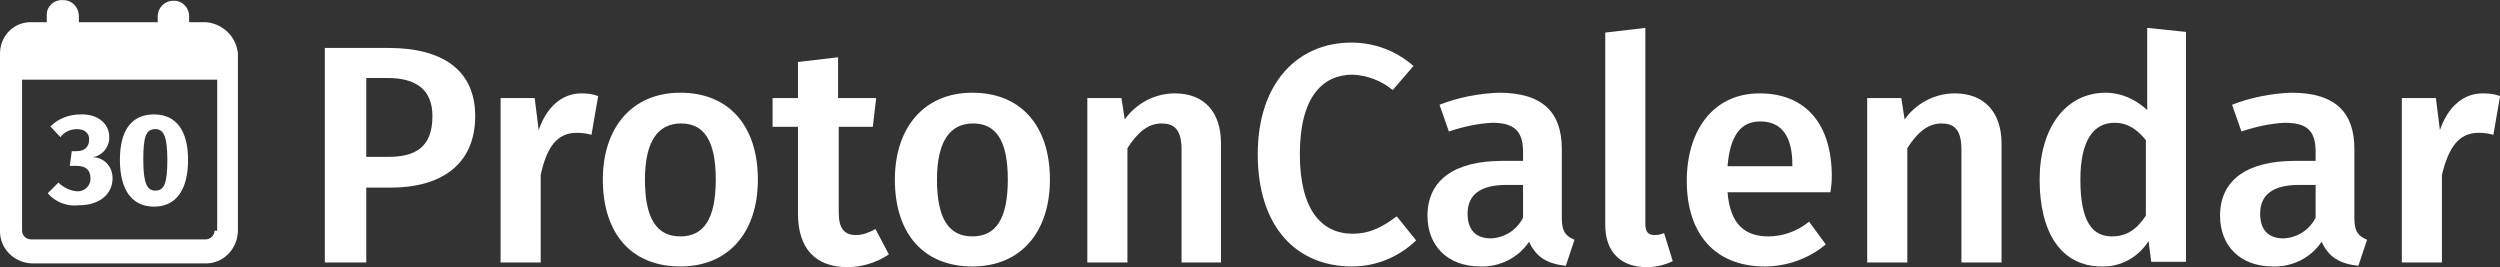 <svg xmlns="http://www.w3.org/2000/svg" viewBox="0 0 374.1 40" enable-background="new 0 0 374.1 40"><rect x="0" y="0" width="374.1" height="40" fill="#333333" stroke="none"/><style type="text/css">.st0{fill:#FFFFFF;}</style><g id="Group_5604"><g id="ProtonCalendar_Logo"><path id="Path_2411" class="st0" d="M30.8 3.319h-2.5v-.9c0-1.3-1.1-2.4-2.4-2.3-1.3 0-2.3 1.1-2.3 2.3v.9h-11.8v-.9c0-1.3-1-2.4-2.3-2.4h-.1c-1.2-.1-2.3.8-2.4 2v1.3h-2.4c-2.6 0-4.6 2.1-4.6 4.7v26.6c0 2.6 2.1 4.7 4.8 4.8h26c2.6 0 4.7-2.1 4.8-4.8v-26.7c-.3-2.5-2.3-4.4-4.8-4.6zm1.3 31.2c0 .7-.6 1.3-1.3 1.3h-26.2c-.7 0-1.3-.6-1.3-1.3v-22.6h29.2v22.6h-.4z"/><g id="Group_5601"><path id="Path_2412" class="st0" d="M16.342 20.421c.1 1.5-1 2.9-2.5 3.1 1.7 0 3 1.4 3 3.1v.1c0 2.2-1.8 4-5.1 4-1.7.2-3.5-.5-4.6-1.8l1.6-1.6c.7.7 1.7 1.2 2.7 1.3 1.1.1 2-.7 2.1-1.7v-.2c0-1.3-.7-1.9-2.1-1.9h-1l.3-2.2h.7c1.2 0 1.9-.6 1.9-1.8 0-.9-.7-1.5-1.8-1.5-1 0-1.9.4-2.5 1.2l-1.5-1.6c1.2-1.2 2.8-1.8 4.5-1.8 2.7-.1 4.3 1.5 4.3 3.3z"/><path id="Path_2413" class="st0" d="M28.142 23.921c0 4.5-1.8 7-5.1 7s-5.1-2.5-5.1-7 1.8-6.8 5.1-6.8 5.1 2.4 5.1 6.8zm-6.7 0c0 3.6.6 4.6 1.8 4.6 1.3 0 1.8-1 1.8-4.6s-.6-4.6-1.8-4.6c-1.4 0-1.8 1.1-1.8 4.6z"/></g></g><g id="ProtonCalendar"><path id="Path_1526" class="st0" d="M71.109 17.373c0 7.4-5.3 10.7-12.6 10.7h-3.7v11.2h-6.2v-32.1h9.5c8.1 0 13 3.3 13 10.2zm-6.4 0c0-4-2.5-5.7-6.7-5.7h-3.2v11.8h3.3c4 0 6.6-1.4 6.6-6.1z"/><path id="Path_1527" class="st0" d="M89.509 14.373l-1 5.8c-.7-.2-1.4-.3-2.2-.3-3 0-4.5 2.2-5.4 6.3v13.1h-6v-24.6h5.1l.6 4.8c1.2-3.5 3.5-5.5 6.4-5.5.9 0 1.7.1 2.5.4z"/><path id="Path_1528" class="st0" d="M113.409 26.873c0 7.8-4.3 13-11.6 13s-11.6-4.9-11.6-13c0-7.7 4.3-13 11.6-13s11.6 5 11.6 13zm-16.9 0c0 5.9 1.8 8.5 5.3 8.5s5.3-2.6 5.3-8.5-1.8-8.4-5.2-8.4-5.4 2.6-5.4 8.4z"/><path id="Path_1529" class="st0" d="M133.009 38.073c-1.8 1.2-4 1.9-6.2 1.9-4.8 0-7.4-2.8-7.4-8v-13h-3.8v-4.3h3.8v-5.4l6-.7v6.1h5.7l-.5 4.3h-5.1v12.8c0 2.4.8 3.4 2.6 3.4 1 0 2-.4 2.9-.9l2 3.8z"/><path id="Path_1530" class="st0" d="M157.109 26.873c0 7.8-4.3 13-11.6 13s-11.6-4.9-11.6-13c0-7.7 4.3-13 11.6-13s11.6 5 11.6 13zm-16.9 0c0 5.9 1.8 8.5 5.3 8.5s5.3-2.6 5.3-8.5-1.8-8.4-5.2-8.4-5.4 2.6-5.4 8.4z"/><path id="Path_1531" class="st0" d="M182.709 21.473v17.8h-5.9v-16.9c0-3.1-1.2-3.9-3-3.9-2.1 0-3.7 1.5-5.1 3.7v17.1h-6v-24.6h5.1l.5 3.2c1.7-2.4 4.5-3.9 7.5-3.9 4.4 0 6.9 2.8 6.9 7.5z"/><path id="Path_1532" class="st0" d="M211.509 9.873l-3.1 3.6c-1.7-1.4-3.8-2.2-6-2.3-4.4 0-7.9 3.2-7.9 11.9 0 8.4 3.3 11.9 7.9 11.9 2.8 0 4.7-1.2 6.6-2.6l2.9 3.6c-2.6 2.5-6 3.9-9.6 3.9-8.3 0-14.1-5.9-14.1-16.8 0-10.8 6.1-16.7 14-16.7 3.4 0 6.7 1.2 9.3 3.5z"/><path id="Path_1533" class="st0" d="M235.609 35.873l-1.3 3.9c-2.7-.3-4.4-1.2-5.5-3.6-1.6 2.4-4.4 3.8-7.3 3.7-4.9 0-7.9-3.1-7.9-7.6 0-5.3 4-8.2 11.2-8.2h3.1v-1.4c0-3.2-1.5-4.3-4.6-4.3-2.2.1-4.4.6-6.5 1.3l-1.4-4c2.8-1.1 5.9-1.7 8.9-1.8 6.6 0 9.4 3 9.4 8.4v10.4c0 2.1.7 2.7 1.9 3.2zm-7.7-3.3v-4.9h-2.5c-3.8 0-5.8 1.4-5.8 4.3 0 2.4 1.2 3.7 3.5 3.7 2.1-.1 3.9-1.3 4.8-3.1z"/><path id="Path_1534" class="st0" d="M240.209 33.673v-28.8l6-.7v29.3c0 1.2.4 1.7 1.4 1.7.5 0 1-.1 1.4-.3l1.3 4.2c-1.2.6-2.6.9-3.9.9-3.9 0-6.2-2.3-6.2-6.3z"/><path id="Path_1535" class="st0" d="M273.909 28.773h-15.4c.4 5 2.8 6.6 6.1 6.6 2.2 0 4.4-.8 6.1-2.2l2.5 3.4c-2.5 2.1-5.8 3.3-9.1 3.3-7.6 0-11.7-5-11.7-12.8 0-7.5 3.9-13.1 10.9-13.1 6.9 0 10.8 4.6 10.8 12.4 0 .8-.1 1.8-.2 2.4zm-5.7-4.1c0-4-1.4-6.5-4.8-6.5-2.8 0-4.5 1.9-4.9 6.7h9.7v-.2z"/><path id="Path_1536" class="st0" d="M299.509 21.473v17.8h-6v-16.9c0-3.1-1.2-3.9-3-3.9-2.1 0-3.7 1.5-5.1 3.7v17.1h-6v-24.6h5.1l.5 3.2c1.7-2.4 4.5-3.9 7.5-3.9 4.4 0 7 2.8 7 7.5z"/><path id="Path_1537" class="st0" d="M327.109 4.773v34.4h-5.2l-.4-3.1c-1.5 2.4-4.2 3.9-7 3.8-6.1 0-9.3-5.1-9.3-13 0-7.6 3.8-13 9.9-13 2.3 0 4.5 1 6.2 2.6v-12.3l5.8.6zm-6 27.5v-11.3c-1.3-1.6-2.7-2.6-4.7-2.6-3.1 0-5.1 2.6-5.1 8.5 0 6.3 1.8 8.5 4.7 8.5 2.2 0 3.7-1 5.1-3.1z"/><path id="Path_1538" class="st0" d="M354.209 35.873l-1.3 3.9c-2.7-.3-4.4-1.2-5.5-3.6-1.6 2.4-4.4 3.8-7.3 3.7-4.9 0-7.9-3.1-7.9-7.6 0-5.3 4-8.2 11.2-8.2h3.1v-1.4c0-3.2-1.4-4.3-4.6-4.3-2.2.1-4.4.6-6.5 1.3l-1.4-4c2.8-1.1 5.9-1.7 8.9-1.8 6.6 0 9.4 3 9.4 8.4v10.4c0 2.1.7 2.7 1.9 3.2zm-7.7-3.3v-4.9h-2.5c-3.8 0-5.8 1.4-5.8 4.3 0 2.4 1.2 3.7 3.5 3.7 2.1-.1 3.9-1.3 4.8-3.1z"/><path id="Path_1539" class="st0" d="M374.109 14.373l-1 5.8c-.7-.2-1.4-.3-2.2-.3-3 0-4.5 2.2-5.5 6.3v13.1h-6v-24.6h5.1l.6 4.8c1.2-3.5 3.5-5.5 6.4-5.5 1 0 1.8.1 2.6.4z"/></g></g></svg>